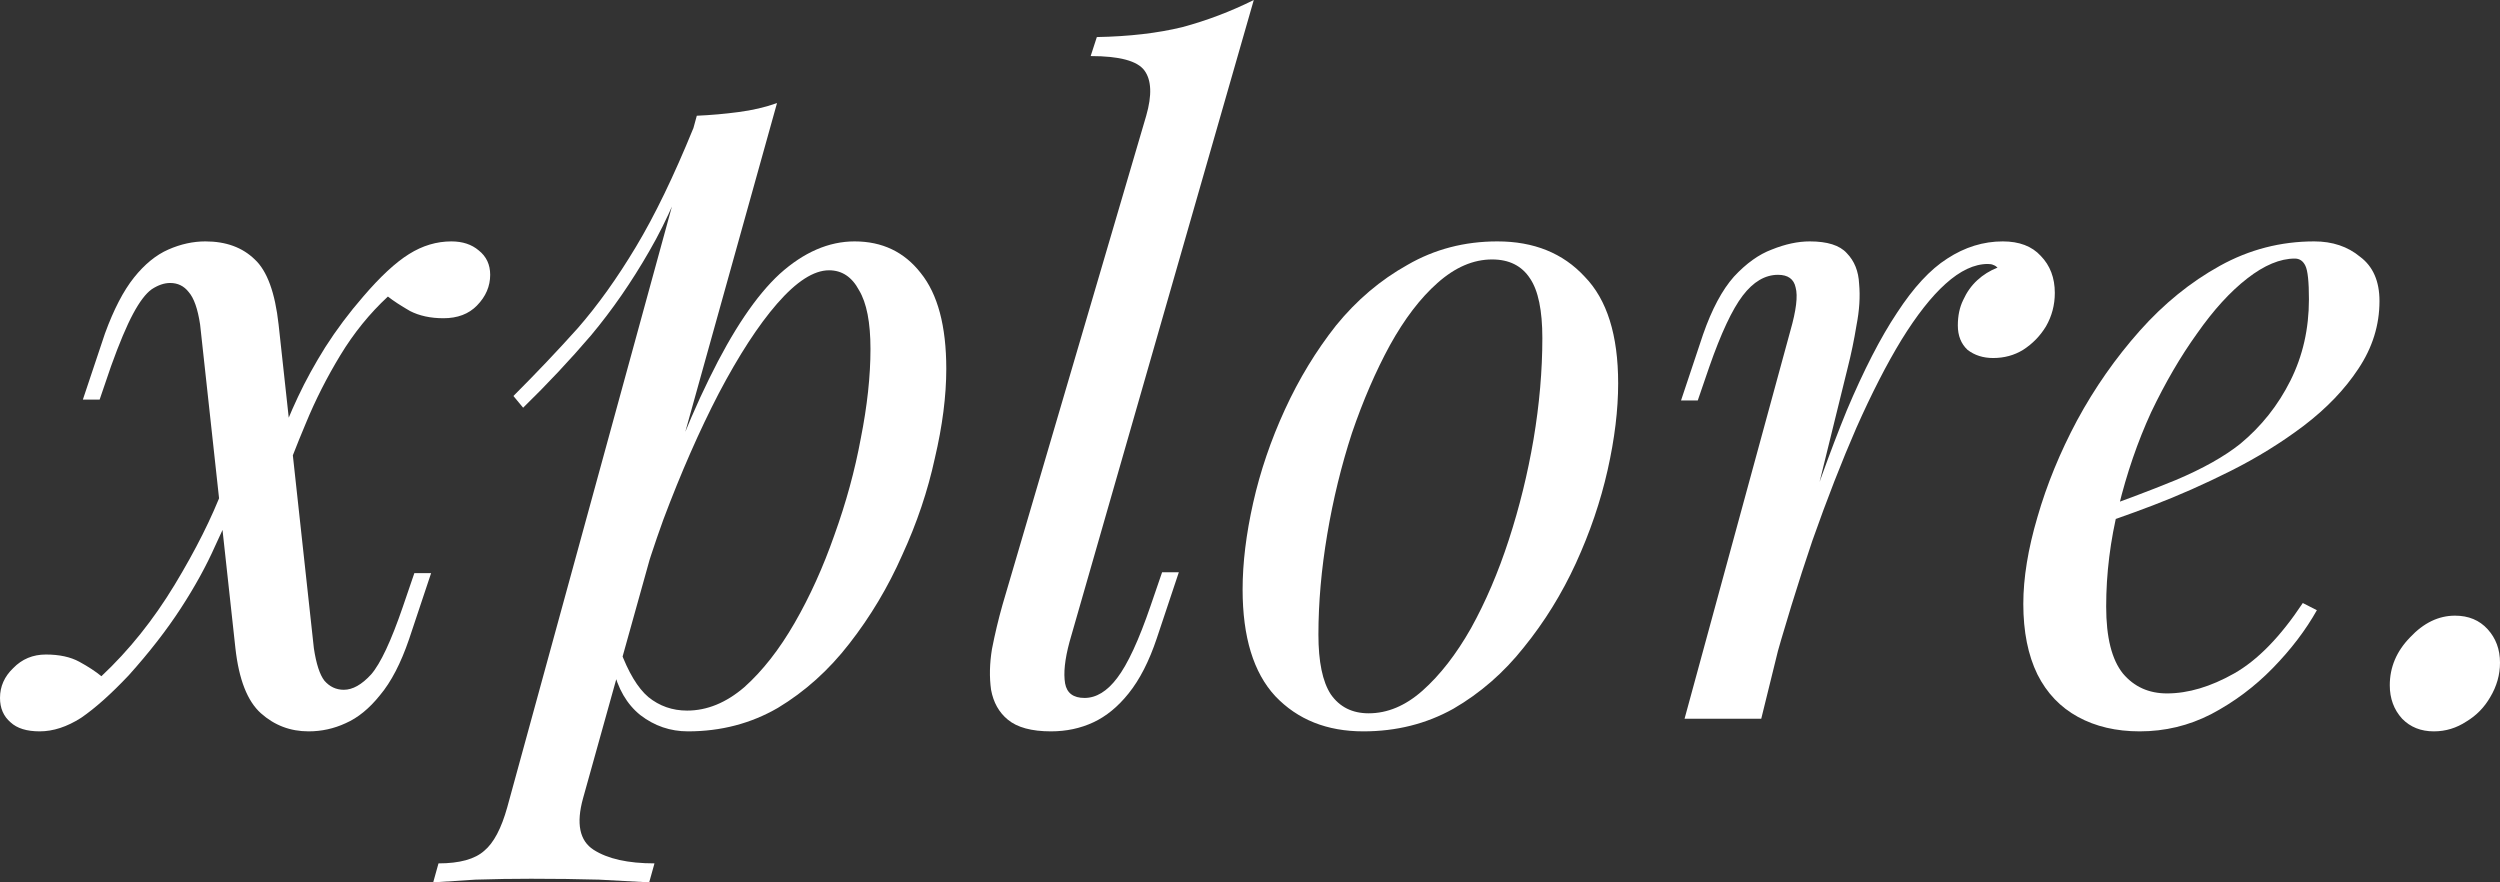 <svg width="68" height="24" viewBox="0 0 68 24" fill="none" xmlns="http://www.w3.org/2000/svg">
<rect x="0" y="0" width="68" height="24" fill="#333333" stroke="none"/>
<g id="Company Logo">
<path d="M8.537 17.631C8.601 18.057 8.697 18.352 8.825 18.516C8.968 18.68 9.144 18.762 9.352 18.762C9.592 18.762 9.84 18.623 10.095 18.344C10.351 18.049 10.639 17.434 10.959 16.5L11.27 15.59H11.726L11.127 17.385C10.903 18.041 10.639 18.549 10.335 18.91C10.047 19.27 9.736 19.525 9.4 19.672C9.08 19.82 8.745 19.893 8.393 19.893C7.897 19.893 7.466 19.73 7.098 19.402C6.73 19.074 6.498 18.484 6.403 17.631L5.443 8.828C5.379 8.402 5.276 8.107 5.132 7.943C5.004 7.779 4.836 7.697 4.628 7.697C4.468 7.697 4.3 7.754 4.125 7.869C3.965 7.984 3.797 8.205 3.621 8.533C3.445 8.861 3.245 9.336 3.021 9.959L2.71 10.869H2.254L2.854 9.074C3.093 8.418 3.357 7.91 3.645 7.549C3.933 7.189 4.244 6.934 4.58 6.787C4.916 6.639 5.252 6.566 5.587 6.566C6.147 6.566 6.594 6.73 6.93 7.057C7.266 7.369 7.482 7.959 7.578 8.828L8.537 17.631ZM10.551 8.066C10.056 8.525 9.624 9.057 9.256 9.664C8.888 10.271 8.577 10.885 8.321 11.508C8.065 12.115 7.849 12.672 7.673 13.18C7.673 13.18 7.594 13.18 7.434 13.18C7.274 13.164 7.194 13.156 7.194 13.156C7.306 12.828 7.434 12.467 7.578 12.074C7.721 11.664 7.897 11.238 8.105 10.795C8.313 10.352 8.561 9.902 8.848 9.443C9.152 8.967 9.496 8.508 9.88 8.066C10.343 7.525 10.759 7.139 11.127 6.91C11.494 6.68 11.878 6.566 12.278 6.566C12.581 6.566 12.829 6.648 13.021 6.811C13.229 6.975 13.333 7.197 13.333 7.475C13.333 7.787 13.213 8.066 12.973 8.311C12.749 8.541 12.445 8.656 12.062 8.656C11.71 8.656 11.406 8.59 11.151 8.459C10.895 8.311 10.695 8.18 10.551 8.066ZM2.758 18.393C3.509 17.689 4.172 16.861 4.748 15.91C5.323 14.959 5.763 14.082 6.067 13.279C6.067 13.279 6.131 13.295 6.259 13.328C6.403 13.361 6.475 13.377 6.475 13.377C6.315 13.82 6.107 14.312 5.851 14.852C5.611 15.393 5.3 15.959 4.916 16.549C4.532 17.139 4.061 17.746 3.501 18.369C3.021 18.877 2.59 19.262 2.206 19.525C1.822 19.77 1.447 19.893 1.079 19.893C0.727 19.893 0.464 19.811 0.288 19.648C0.096 19.484 0 19.262 0 18.984C0 18.672 0.12 18.402 0.36 18.172C0.599 17.926 0.895 17.803 1.247 17.803C1.615 17.803 1.918 17.869 2.158 18C2.398 18.131 2.598 18.262 2.758 18.393Z" fill="white"/>
<path d="M22.55 7.352C22.134 7.352 21.663 7.656 21.135 8.262C20.623 8.852 20.096 9.664 19.552 10.697C19.025 11.713 18.521 12.861 18.041 14.139C17.578 15.418 17.186 16.746 16.866 18.123L17.298 15.467C17.986 13.32 18.649 11.598 19.288 10.303C19.928 8.992 20.567 8.041 21.207 7.451C21.862 6.861 22.542 6.566 23.245 6.566C23.997 6.566 24.596 6.852 25.044 7.426C25.507 8 25.739 8.869 25.739 10.033C25.739 10.771 25.635 11.582 25.427 12.467C25.235 13.352 24.94 14.229 24.54 15.098C24.156 15.967 23.677 16.77 23.101 17.508C22.542 18.23 21.894 18.811 21.159 19.254C20.424 19.68 19.608 19.893 18.713 19.893C18.233 19.893 17.802 19.746 17.418 19.451C17.05 19.156 16.803 18.73 16.675 18.172L16.866 17.68C17.09 18.287 17.346 18.713 17.634 18.959C17.938 19.205 18.289 19.328 18.689 19.328C19.233 19.328 19.752 19.115 20.248 18.689C20.743 18.246 21.199 17.664 21.614 16.943C22.03 16.221 22.39 15.426 22.694 14.557C23.013 13.672 23.253 12.795 23.413 11.926C23.589 11.041 23.677 10.229 23.677 9.492C23.677 8.77 23.573 8.238 23.365 7.893C23.173 7.533 22.901 7.352 22.55 7.352ZM18.953 3.148C19.336 3.131 19.712 3.098 20.08 3.049C20.463 3 20.815 2.918 21.135 2.803L15.859 21.713C15.668 22.402 15.764 22.869 16.147 23.115C16.531 23.361 17.082 23.484 17.802 23.484L17.658 24C17.338 23.984 16.883 23.959 16.291 23.926C15.716 23.91 15.1 23.902 14.445 23.902C13.949 23.902 13.445 23.91 12.934 23.926C12.422 23.959 12.039 23.984 11.783 24L11.927 23.484C12.502 23.484 12.918 23.369 13.174 23.139C13.429 22.926 13.637 22.533 13.797 21.959L18.953 3.148ZM13.965 10.771C14.588 10.148 15.172 9.533 15.716 8.926C16.259 8.303 16.787 7.566 17.298 6.713C17.81 5.861 18.329 4.787 18.857 3.492L18.929 3.885C18.577 5 18.153 5.984 17.658 6.836C17.178 7.672 16.651 8.434 16.075 9.123C15.5 9.795 14.884 10.451 14.229 11.09L13.965 10.771Z" fill="white"/>
<path d="M29.091 17.459C28.963 17.934 28.923 18.311 28.971 18.59C29.019 18.852 29.195 18.984 29.499 18.984C29.818 18.984 30.114 18.803 30.386 18.443C30.674 18.066 30.977 17.41 31.297 16.475L31.609 15.566H32.064L31.465 17.361C31.257 17.984 31.001 18.484 30.698 18.861C30.41 19.221 30.09 19.484 29.738 19.648C29.387 19.811 29.003 19.893 28.587 19.893C28.06 19.893 27.668 19.787 27.412 19.574C27.172 19.377 27.021 19.107 26.957 18.762C26.909 18.418 26.917 18.049 26.981 17.656C27.061 17.246 27.157 16.844 27.268 16.451L31.177 3.148C31.337 2.59 31.321 2.18 31.129 1.918C30.937 1.656 30.45 1.525 29.666 1.525L29.834 1.008C30.713 0.992 31.489 0.902 32.16 0.738C32.832 0.557 33.479 0.311 34.103 0L29.091 17.459Z" fill="white"/>
<path d="M40.585 7.057C40.074 7.057 39.578 7.27 39.099 7.697C38.635 8.107 38.203 8.672 37.804 9.393C37.42 10.098 37.076 10.893 36.773 11.779C36.485 12.664 36.261 13.582 36.101 14.533C35.941 15.484 35.861 16.393 35.861 17.262C35.861 18 35.973 18.541 36.197 18.885C36.437 19.23 36.781 19.402 37.228 19.402C37.74 19.402 38.227 19.197 38.691 18.787C39.171 18.361 39.61 17.795 40.01 17.09C40.41 16.369 40.753 15.566 41.041 14.68C41.329 13.795 41.553 12.885 41.712 11.951C41.872 11 41.952 10.082 41.952 9.197C41.952 8.443 41.84 7.902 41.617 7.574C41.393 7.23 41.049 7.057 40.585 7.057ZM33.799 16.033C33.799 15.312 33.895 14.525 34.087 13.672C34.279 12.82 34.566 11.975 34.95 11.139C35.334 10.303 35.797 9.541 36.341 8.852C36.901 8.164 37.548 7.615 38.283 7.205C39.019 6.779 39.834 6.566 40.729 6.566C41.721 6.566 42.512 6.885 43.103 7.525C43.711 8.148 44.014 9.115 44.014 10.426C44.014 11.148 43.919 11.934 43.727 12.787C43.535 13.639 43.247 14.484 42.864 15.32C42.48 16.156 42.008 16.918 41.449 17.607C40.905 18.295 40.266 18.852 39.53 19.279C38.795 19.689 37.98 19.893 37.084 19.893C36.093 19.893 35.294 19.574 34.686 18.934C34.095 18.295 33.799 17.328 33.799 16.033Z" fill="white"/>
<path d="M47.906 19.549H45.82L48.697 9C48.857 8.443 48.905 8.049 48.841 7.82C48.793 7.59 48.633 7.475 48.362 7.475C48.01 7.475 47.69 7.664 47.402 8.041C47.115 8.418 46.811 9.066 46.491 9.984L46.179 10.893H45.724L46.323 9.098C46.563 8.41 46.843 7.885 47.163 7.525C47.498 7.164 47.842 6.918 48.194 6.787C48.561 6.639 48.905 6.566 49.225 6.566C49.704 6.566 50.04 6.672 50.232 6.885C50.44 7.098 50.552 7.377 50.568 7.721C50.6 8.066 50.576 8.443 50.496 8.852C50.432 9.246 50.352 9.631 50.256 10.008L47.906 19.549ZM54.069 7.18C53.701 7.18 53.317 7.361 52.918 7.721C52.534 8.066 52.134 8.574 51.719 9.246C51.319 9.902 50.911 10.697 50.496 11.631C50.096 12.549 49.696 13.574 49.297 14.705C48.913 15.836 48.537 17.057 48.17 18.369L48.769 15.221C49.297 13.615 49.784 12.262 50.232 11.164C50.696 10.066 51.151 9.18 51.599 8.508C52.047 7.82 52.502 7.328 52.966 7.033C53.445 6.721 53.949 6.566 54.476 6.566C54.924 6.566 55.268 6.697 55.508 6.959C55.763 7.221 55.891 7.557 55.891 7.967C55.891 8.295 55.811 8.598 55.651 8.877C55.492 9.139 55.284 9.352 55.028 9.516C54.788 9.664 54.516 9.738 54.213 9.738C53.941 9.738 53.709 9.664 53.517 9.516C53.341 9.352 53.253 9.131 53.253 8.852C53.253 8.59 53.301 8.361 53.397 8.164C53.493 7.951 53.621 7.77 53.781 7.623C53.941 7.475 54.125 7.361 54.333 7.279C54.3 7.246 54.261 7.221 54.213 7.205C54.181 7.189 54.133 7.18 54.069 7.18Z" fill="white"/>
<path d="M56.761 13.967C57.656 13.656 58.463 13.352 59.182 13.057C59.918 12.746 60.501 12.418 60.933 12.074C61.508 11.598 61.964 11.025 62.3 10.352C62.636 9.68 62.803 8.943 62.803 8.139C62.803 7.664 62.771 7.361 62.707 7.23C62.644 7.098 62.548 7.033 62.42 7.033C62.02 7.033 61.588 7.213 61.125 7.574C60.661 7.934 60.206 8.434 59.758 9.074C59.31 9.697 58.895 10.41 58.511 11.213C58.143 12.016 57.847 12.877 57.624 13.795C57.4 14.697 57.288 15.598 57.288 16.5C57.288 17.336 57.44 17.943 57.744 18.32C58.047 18.68 58.447 18.861 58.943 18.861C59.518 18.861 60.126 18.68 60.765 18.32C61.404 17.959 62.028 17.32 62.636 16.402L63.019 16.598C62.715 17.139 62.316 17.664 61.82 18.172C61.325 18.68 60.765 19.098 60.142 19.426C59.534 19.738 58.887 19.893 58.199 19.893C57.56 19.893 57 19.762 56.521 19.5C56.041 19.238 55.673 18.852 55.418 18.344C55.162 17.82 55.034 17.18 55.034 16.426C55.034 15.721 55.162 14.934 55.418 14.066C55.673 13.18 56.033 12.303 56.497 11.434C56.976 10.549 57.544 9.738 58.199 9C58.855 8.262 59.582 7.672 60.381 7.23C61.181 6.787 62.036 6.566 62.947 6.566C63.443 6.566 63.858 6.705 64.194 6.984C64.546 7.246 64.722 7.648 64.722 8.189C64.722 8.844 64.53 9.459 64.146 10.033C63.779 10.59 63.283 11.107 62.66 11.582C62.052 12.041 61.389 12.451 60.669 12.812C59.95 13.172 59.246 13.484 58.559 13.746C57.871 14.008 57.264 14.221 56.736 14.385L56.761 13.967Z" fill="white"/>
<path d="M65.002 18.639C65.002 18.148 65.186 17.713 65.554 17.336C65.922 16.943 66.329 16.746 66.777 16.746C67.145 16.746 67.441 16.869 67.664 17.115C67.888 17.361 68 17.664 68 18.025C68 18.352 67.912 18.664 67.736 18.959C67.576 19.238 67.361 19.459 67.089 19.623C66.817 19.803 66.521 19.893 66.201 19.893C65.85 19.893 65.562 19.779 65.338 19.549C65.114 19.303 65.002 19 65.002 18.639Z" fill="white"/>
</g>
</svg>
